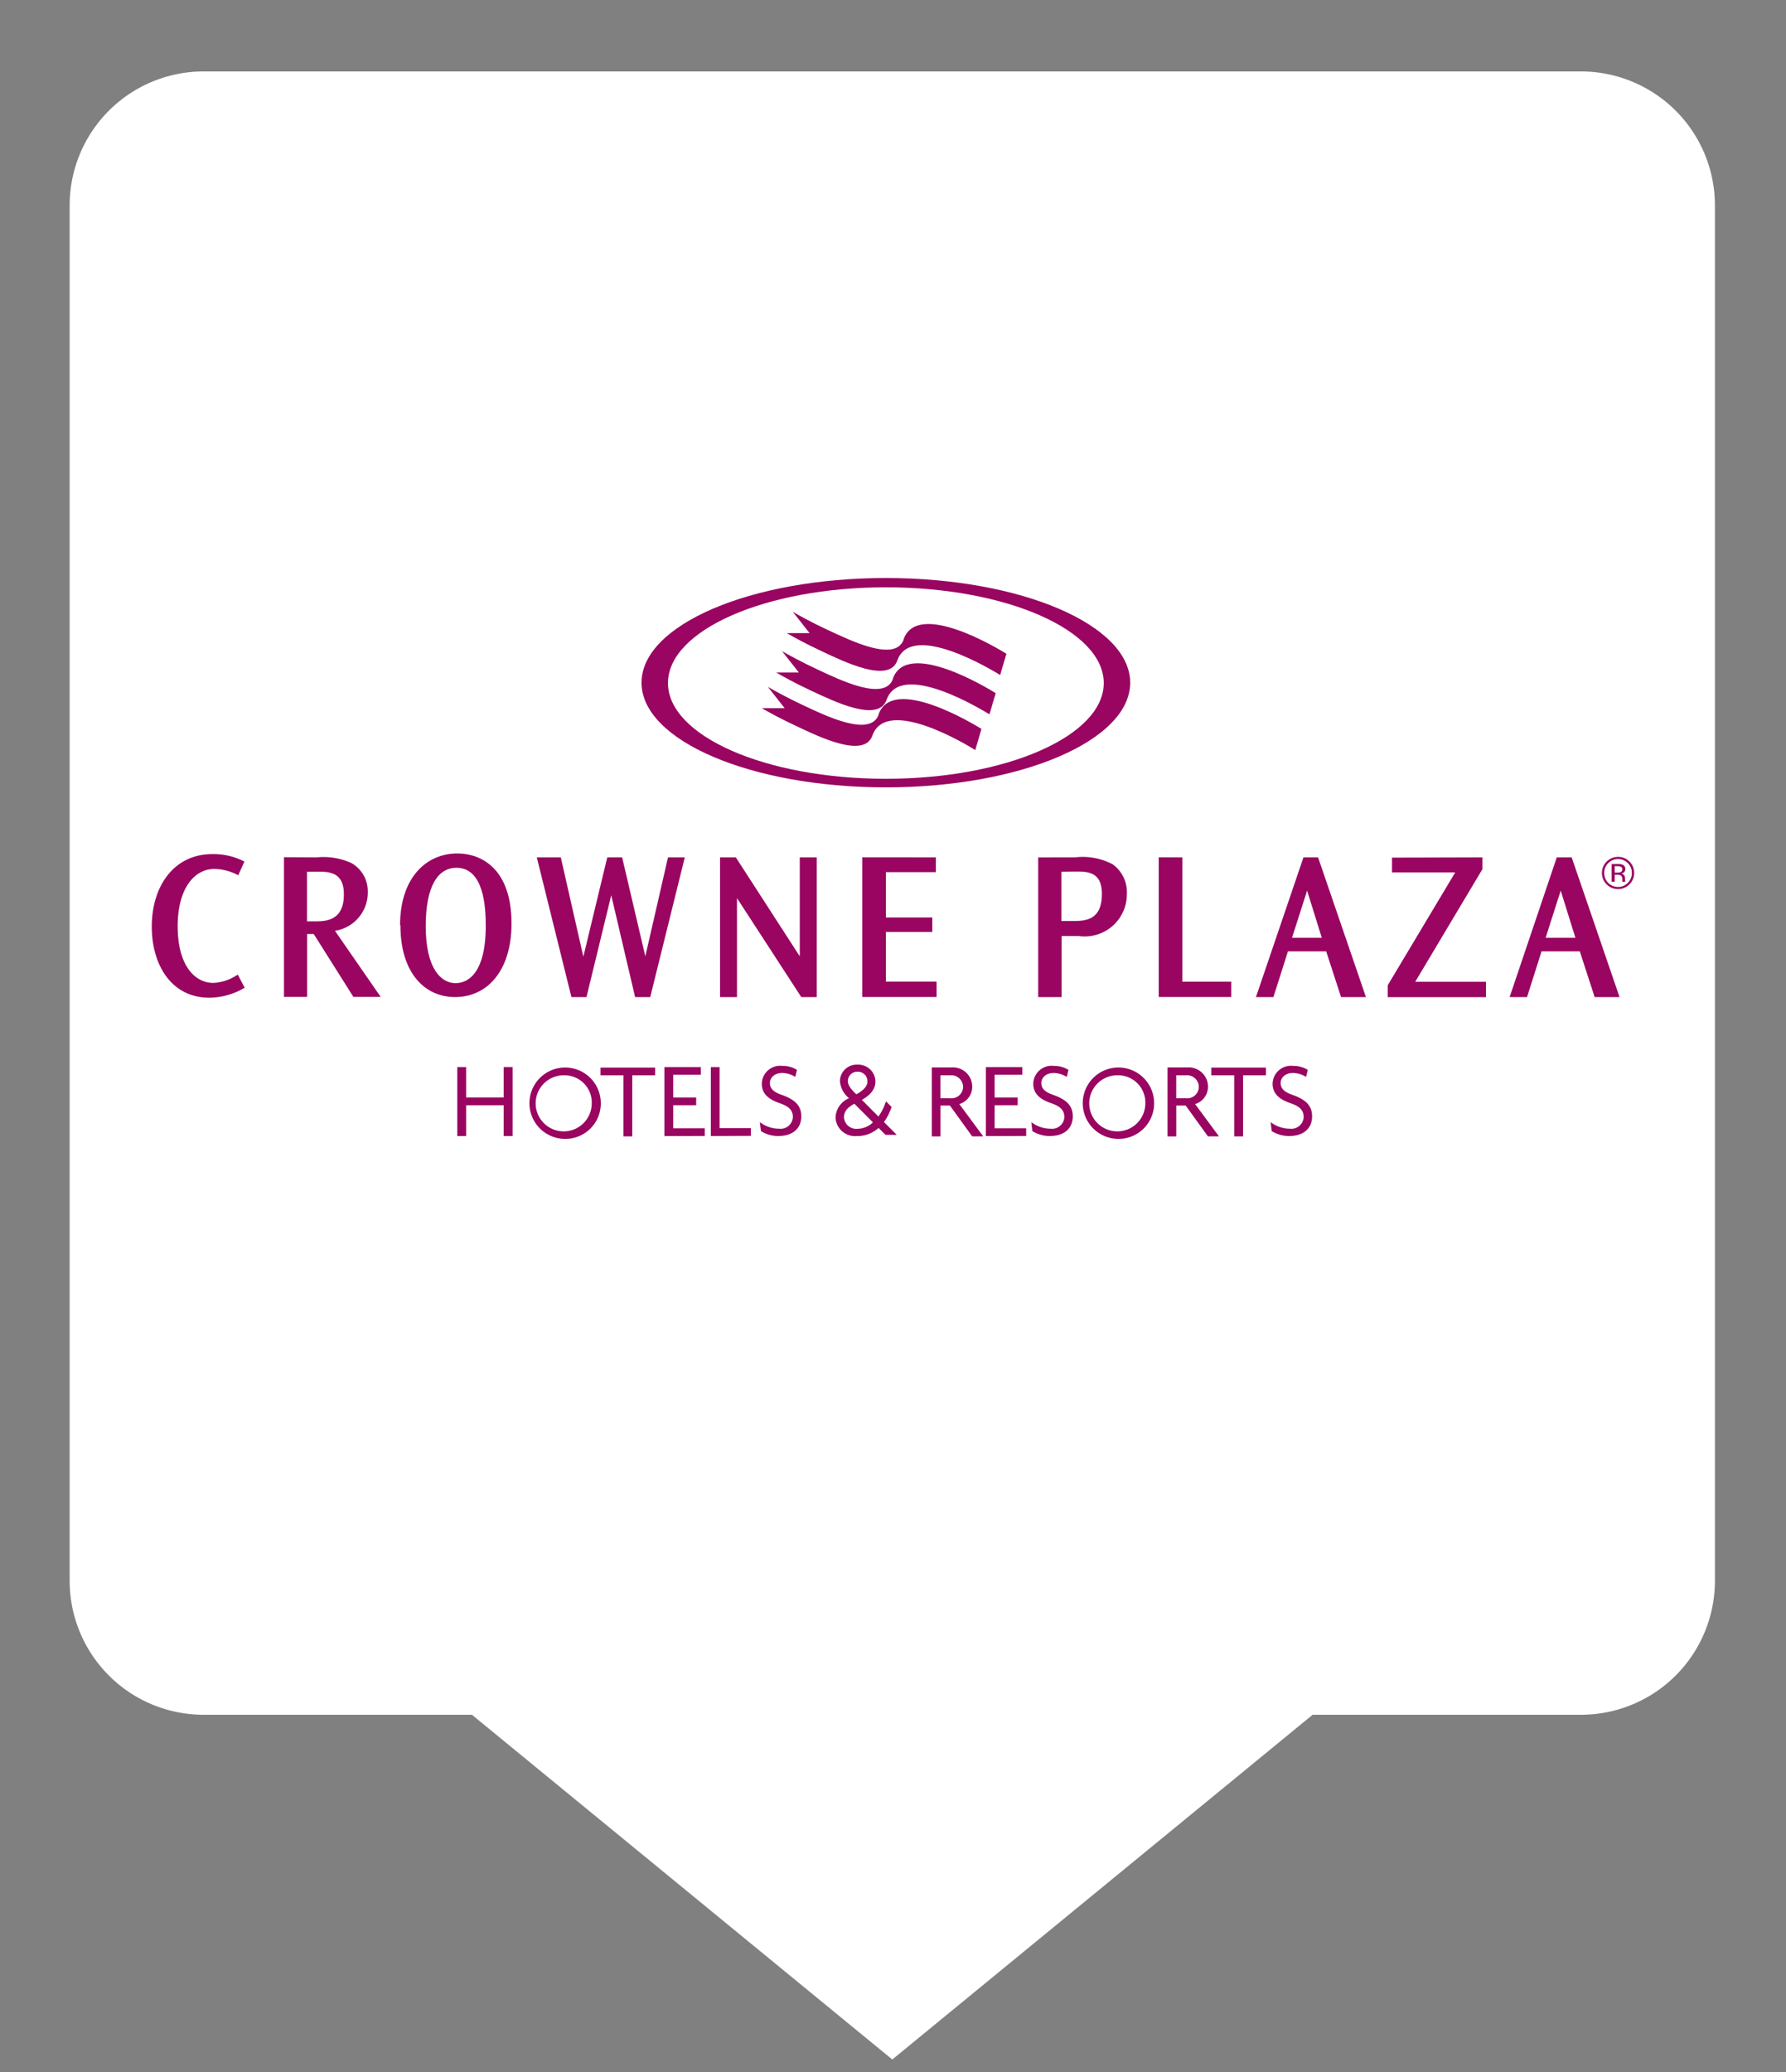<svg xmlns="http://www.w3.org/2000/svg" viewBox="0 0 50 58"><rect x="0" y="0" width="50" height="58" fill="#808080" stroke="none"/><defs><linearGradient><stop offset="0" stop-color="#d694a8" /></linearGradient><linearGradient id="Frame"><stop offset="0" stop-color="#ffffff" /></linearGradient></defs><path d="m44.2 2.75h-38.5a3 3 0 0 0-3 3v38.5a3 3 0 0 0 3 3h7.78l11.5 9.43 11.5-9.43h7.78a3 3 0 0 0 3-3v-38.5a3 3 0 0 0-3-3z" fill="#fff" stroke="url(#Frame)" stroke-miterlimit="10" stroke-width="1.5" /><path d="m11.2 25.9c0-1.35 0.752-2.01 1.6-2.01 0.691 0 1.52 0.443 1.52 1.96 0 1.33-0.683 2.06-1.58 2.06-0.841 0-1.53-0.662-1.53-2.01zm0.718 0.021c0 1.21 0.441 1.6 0.835 1.6 0.336 0 0.846-0.259 0.846-1.61 0-0.501-0.048-1.62-0.819-1.62-0.512 0-0.862 0.499-0.862 1.64z" fill="#990561" /><path d="m15.7 24 0.631 2.78 0.67-2.78h0.416l0.649 2.77 0.635-2.77h0.47l-0.967 3.91h-0.424l-0.668-2.85-0.693 2.85h-0.422l-0.969-3.91z" fill="#990561" /><path d="m20.6 24 1.79 2.77v-2.77h0.476v3.91h-0.434l-1.8-2.77v2.77h-0.474v-3.91z" fill="#990561" /><path d="m26.2 24v0.413h-1.4v1.27h1.3v0.405h-1.3v1.39h1.42v0.43h-2.08v-3.91z" fill="#990561" /><path d="m6.67 24.5-0.031-0.015a1.46 1.46 0 0 0-0.635-0.161c-0.589 0-1.03 0.583-1.03 1.6 0 1.13 0.499 1.59 0.996 1.59a1.31 1.31 0 0 0 0.658-0.215l0.029-0.017 0.194 0.368-0.029 0.015a1.97 1.97 0 0 1-0.963 0.263c-1.06 0-1.61-0.917-1.61-1.99 0-1.1 0.593-2.03 1.7-2.03a1.88 1.88 0 0 1 0.864 0.194l0.029 0.015z" fill="#990561" /><path d="m8.87 24a1.87 1.87 0 0 1 0.975 0.163 0.905 0.905 0 0 1 0.451 0.802 1.08 1.08 0 0 1-0.919 1.09l1.28 1.85h-0.764l-1.11-1.76h-0.186v1.76h-0.647v-3.91zm-0.276 0.401v1.39h0.198c0.311 0 0.835 0 0.835-0.754 0-0.33-0.111-0.482-0.257-0.56a0.765 0.765 0 0 0-0.255-0.069c-0.094-0.008-0.19-0.008-0.282-0.008z" fill="#990561" /><path d="M45.117,24.681h.088v-.194h.069a.248.248,0,0,1,.096.015.122.122,0,0,1,.046.115v.04l.002.025h.086a.069.069,0,0,1-.008-.031c0-.013-.002-.025-.002-.038V24.576A.134.134,0,0,0,45.466,24.499a.12.12,0,0,0-.084-.048.149.149,0,0,0,.071-.025.105.105,0,0,0,.048-.096.121.121,0,0,0-.077-.125.348.348,0,0,0-.134-.019h-.173Zm.248-.267a.208.208,0,0,1-.081.013H45.205v-.18h.073a.225.225,0,0,1,.106.019.073.073,0,0,1,.031.071.076.076,0,0,1-.05.077m.253-.296a.435.435,0,0,0-.319-.132.451.451,0,1,0,.319.768.451.451,0,0,0,0-.637m-.046.044a.374.374,0,0,1,.113.274.383.383,0,0,1-.113.278.369.369,0,0,1-.274.115.384.384,0,0,1-.276-.115.39.39,0,0,1-.111-.278.374.374,0,0,1,.113-.274.383.383,0,0,1,.547,0" fill="#990561" /><path d="m44 24 1.34 3.91h-0.697l-0.416-1.28h-1.07l-0.407 1.28h-0.487l1.32-3.91zm-0.729 2.25h0.833l-0.411-1.32z" fill="#990561" /><path d="m30.1 24a1.79 1.79 0 0 1 1.05 0.194 0.961 0.961 0 0 1 0.397 0.827 1.18 1.18 0 0 1-1.35 1.18h-0.478v1.71h-0.654v-3.91zm-0.386 0.401v1.38h0.353c0.378 0 0.781-0.065 0.781-0.758 0-0.332-0.113-0.482-0.259-0.555a0.751 0.751 0 0 0-0.251-0.065c-0.092-0.008-0.184-0.006-0.271-0.006z" fill="#990561" /><path d="m33.1 24v3.48h1.37v0.428h-2.03v-3.91z" fill="#990561" /><path d="m36.9 24 1.34 3.91h-0.697l-0.416-1.28h-1.07l-0.407 1.28h-0.489l1.33-3.91zm-0.729 2.25h0.833l-0.411-1.32z" fill="#990561" /><path d="m41.5 24v0.332l-1.88 3.15h1.98v0.43h-2.75v-0.332l1.89-3.16h-1.77v-0.413z" fill="#990561" /><path d="m14.1 31.8v-0.862h-1.05v0.862h-0.248v-1.93h0.248v0.852h1.05v-0.852h0.251v1.93z" fill="#990561" /><path d="m15.8 30.1a0.785 0.785 0 1 0 0.766 0.783 0.761 0.761 0 0 0-0.766-0.783m0 1.78a0.999 0.999 0 1 1 1.02-1 0.992 0.992 0 0 1-1.02 1" fill="#990561" /><path d="m17.7 30.1v1.71h-0.248v-1.71h-0.641v-0.215h1.53v0.215z" fill="#990561" /><path d="m18.6 31.8v-1.93h1.02v0.215h-0.773v0.637h0.643v0.215h-0.643v0.647h0.883v0.215z" fill="#990561" /><path d="m19.9 31.8v-1.93h0.246v1.71h0.875v0.215z" fill="#990561" /><path d="m21.8 31.8a0.903 0.903 0 0 1-0.497-0.138l-0.031-0.251a0.885 0.885 0 0 0 0.539 0.184 0.344 0.344 0 0 0 0.386-0.324c0-0.194-0.111-0.301-0.363-0.388-0.338-0.115-0.507-0.28-0.507-0.549a0.514 0.514 0 0 1 0.578-0.497 0.754 0.754 0 0 1 0.407 0.111l-0.048 0.198a0.701 0.701 0 0 0-0.365-0.111c-0.221 0-0.345 0.136-0.345 0.28 0 0.157 0.104 0.255 0.33 0.332 0.334 0.121 0.549 0.274 0.549 0.603 0 0.332-0.236 0.549-0.633 0.549" fill="#990561" /><path d="m24 30a0.26 0.26 0 0 0-0.263 0.259c0 0.125 0.086 0.226 0.236 0.374 0.215-0.119 0.311-0.234 0.311-0.359a0.268 0.268 0 0 0-0.284-0.274m-0.081 0.896c-0.177 0.096-0.292 0.203-0.292 0.38a0.345 0.345 0 0 0 0.374 0.322 0.641 0.641 0 0 0 0.438-0.18zm0.871 0.871-0.194-0.194a0.882 0.882 0 0 1-0.608 0.228 0.547 0.547 0 0 1-0.597-0.512 0.61 0.61 0 0 1 0.378-0.547 0.701 0.701 0 0 1-0.255-0.472 0.468 0.468 0 0 1 0.487-0.468 0.481 0.481 0 0 1 0.507 0.468c0 0.203-0.119 0.37-0.38 0.518l0.464 0.466a1.48 1.48 0 0 0 0.211-0.426l0.157 0.157a1.52 1.52 0 0 1-0.213 0.424l0.359 0.359z" fill="#990561" /><path d="m26.6 30.1h-0.271v0.643h0.274a0.325 0.325 0 0 0 0.359-0.319 0.33 0.33 0 0 0-0.361-0.324m0.616 1.71-0.624-0.864h-0.263v0.864h-0.244v-1.93h0.558a0.539 0.539 0 0 1 0.574 0.532 0.506 0.506 0 0 1-0.361 0.493l0.668 0.904z" fill="#990561" /><path d="m27.6 31.8v-1.93h1.02v0.215h-0.775v0.637h0.645v0.215h-0.645v0.647h0.883v0.215z" fill="#990561" /><path d="m29.4 31.8a0.922 0.922 0 0 1-0.499-0.138l-0.029-0.251a0.89 0.89 0 0 0 0.539 0.184 0.344 0.344 0 0 0 0.386-0.324c0-0.194-0.113-0.301-0.363-0.388-0.338-0.115-0.507-0.28-0.507-0.549a0.514 0.514 0 0 1 0.576-0.497 0.763 0.763 0 0 1 0.409 0.111l-0.048 0.198a0.701 0.701 0 0 0-0.365-0.111c-0.221 0-0.347 0.136-0.347 0.28 0 0.157 0.106 0.255 0.33 0.332 0.336 0.121 0.551 0.274 0.551 0.603 0 0.332-0.236 0.549-0.633 0.549" fill="#990561" /><path d="m31.3 30.1a0.785 0.785 0 1 0 0.764 0.783 0.761 0.761 0 0 0-0.764-0.783m0 1.78a0.999 0.999 0 1 1 1.01-1 0.993 0.993 0 0 1-1.01 1" fill="#990561" /><path d="m33.2 30.1h-0.271v0.643h0.274a0.325 0.325 0 0 0 0.359-0.319 0.33 0.33 0 0 0-0.361-0.324m0.616 1.71-0.624-0.864h-0.263v0.864h-0.244v-1.93h0.558a0.539 0.539 0 0 1 0.574 0.532 0.506 0.506 0 0 1-0.361 0.493l0.668 0.904z" fill="#990561" /><path d="m34.8 30.1v1.71h-0.248v-1.71h-0.641v-0.215h1.53v0.215z" fill="#990561" /><path d="m36.1 31.8a0.922 0.922 0 0 1-0.499-0.138l-0.029-0.251a0.885 0.885 0 0 0 0.539 0.184 0.344 0.344 0 0 0 0.386-0.324c0-0.194-0.113-0.301-0.363-0.388-0.338-0.115-0.507-0.28-0.507-0.549a0.514 0.514 0 0 1 0.576-0.497 0.763 0.763 0 0 1 0.409 0.111l-0.048 0.198a0.701 0.701 0 0 0-0.365-0.111c-0.221 0-0.347 0.136-0.347 0.28 0 0.157 0.106 0.255 0.33 0.332 0.336 0.121 0.551 0.274 0.551 0.603 0 0.332-0.236 0.549-0.633 0.549" fill="#990561" /><path d="m25.3 17.9c-0.228 0.647-1.47 0.038-2.12-0.263-0.476-0.221-0.802-0.405-0.986-0.512l0.47 0.597h-0.637c0.184 0.106 0.507 0.288 0.973 0.505 0.643 0.303 1.89 0.912 2.12 0.263 0.39-1.11 2.65 0.265 2.88 0.405l0.175-0.595c-0.238-0.148-2.49-1.51-2.88-0.401" fill="#990561" /><path d="m25 19c-0.228 0.647-1.48 0.038-2.12-0.263-0.476-0.221-0.802-0.405-0.986-0.509l0.47 0.597h-0.635c0.182 0.104 0.507 0.288 0.971 0.505 0.643 0.301 1.89 0.91 2.12 0.261 0.393-1.12 2.67 0.278 2.88 0.405l0.175-0.593c-0.223-0.14-2.49-1.52-2.88-0.403" fill="#990561" /><path d="m24.6 20c-0.228 0.649-1.48 0.04-2.12-0.261-0.474-0.223-0.802-0.407-0.983-0.512l0.47 0.597h-0.639c0.184 0.106 0.509 0.288 0.975 0.505 0.643 0.303 1.89 0.91 2.12 0.261 0.395-1.12 2.7 0.29 2.88 0.407l0.173-0.593c-0.207-0.129-2.49-1.52-2.88-0.405" fill="#990561" /><path d="m24.8 21.8c-3.37 0-6.1-1.2-6.1-2.68 0-1.48 2.73-2.68 6.1-2.68 3.37 0 6.1 1.2 6.1 2.68 0 1.48-2.73 2.68-6.1 2.68m0-5.62c-3.78 0-6.84 1.31-6.84 2.93 0 1.62 3.06 2.93 6.84 2.93 3.78 0 6.84-1.31 6.84-2.93 0-1.62-3.06-2.93-6.84-2.93" fill="#990561" /></svg>